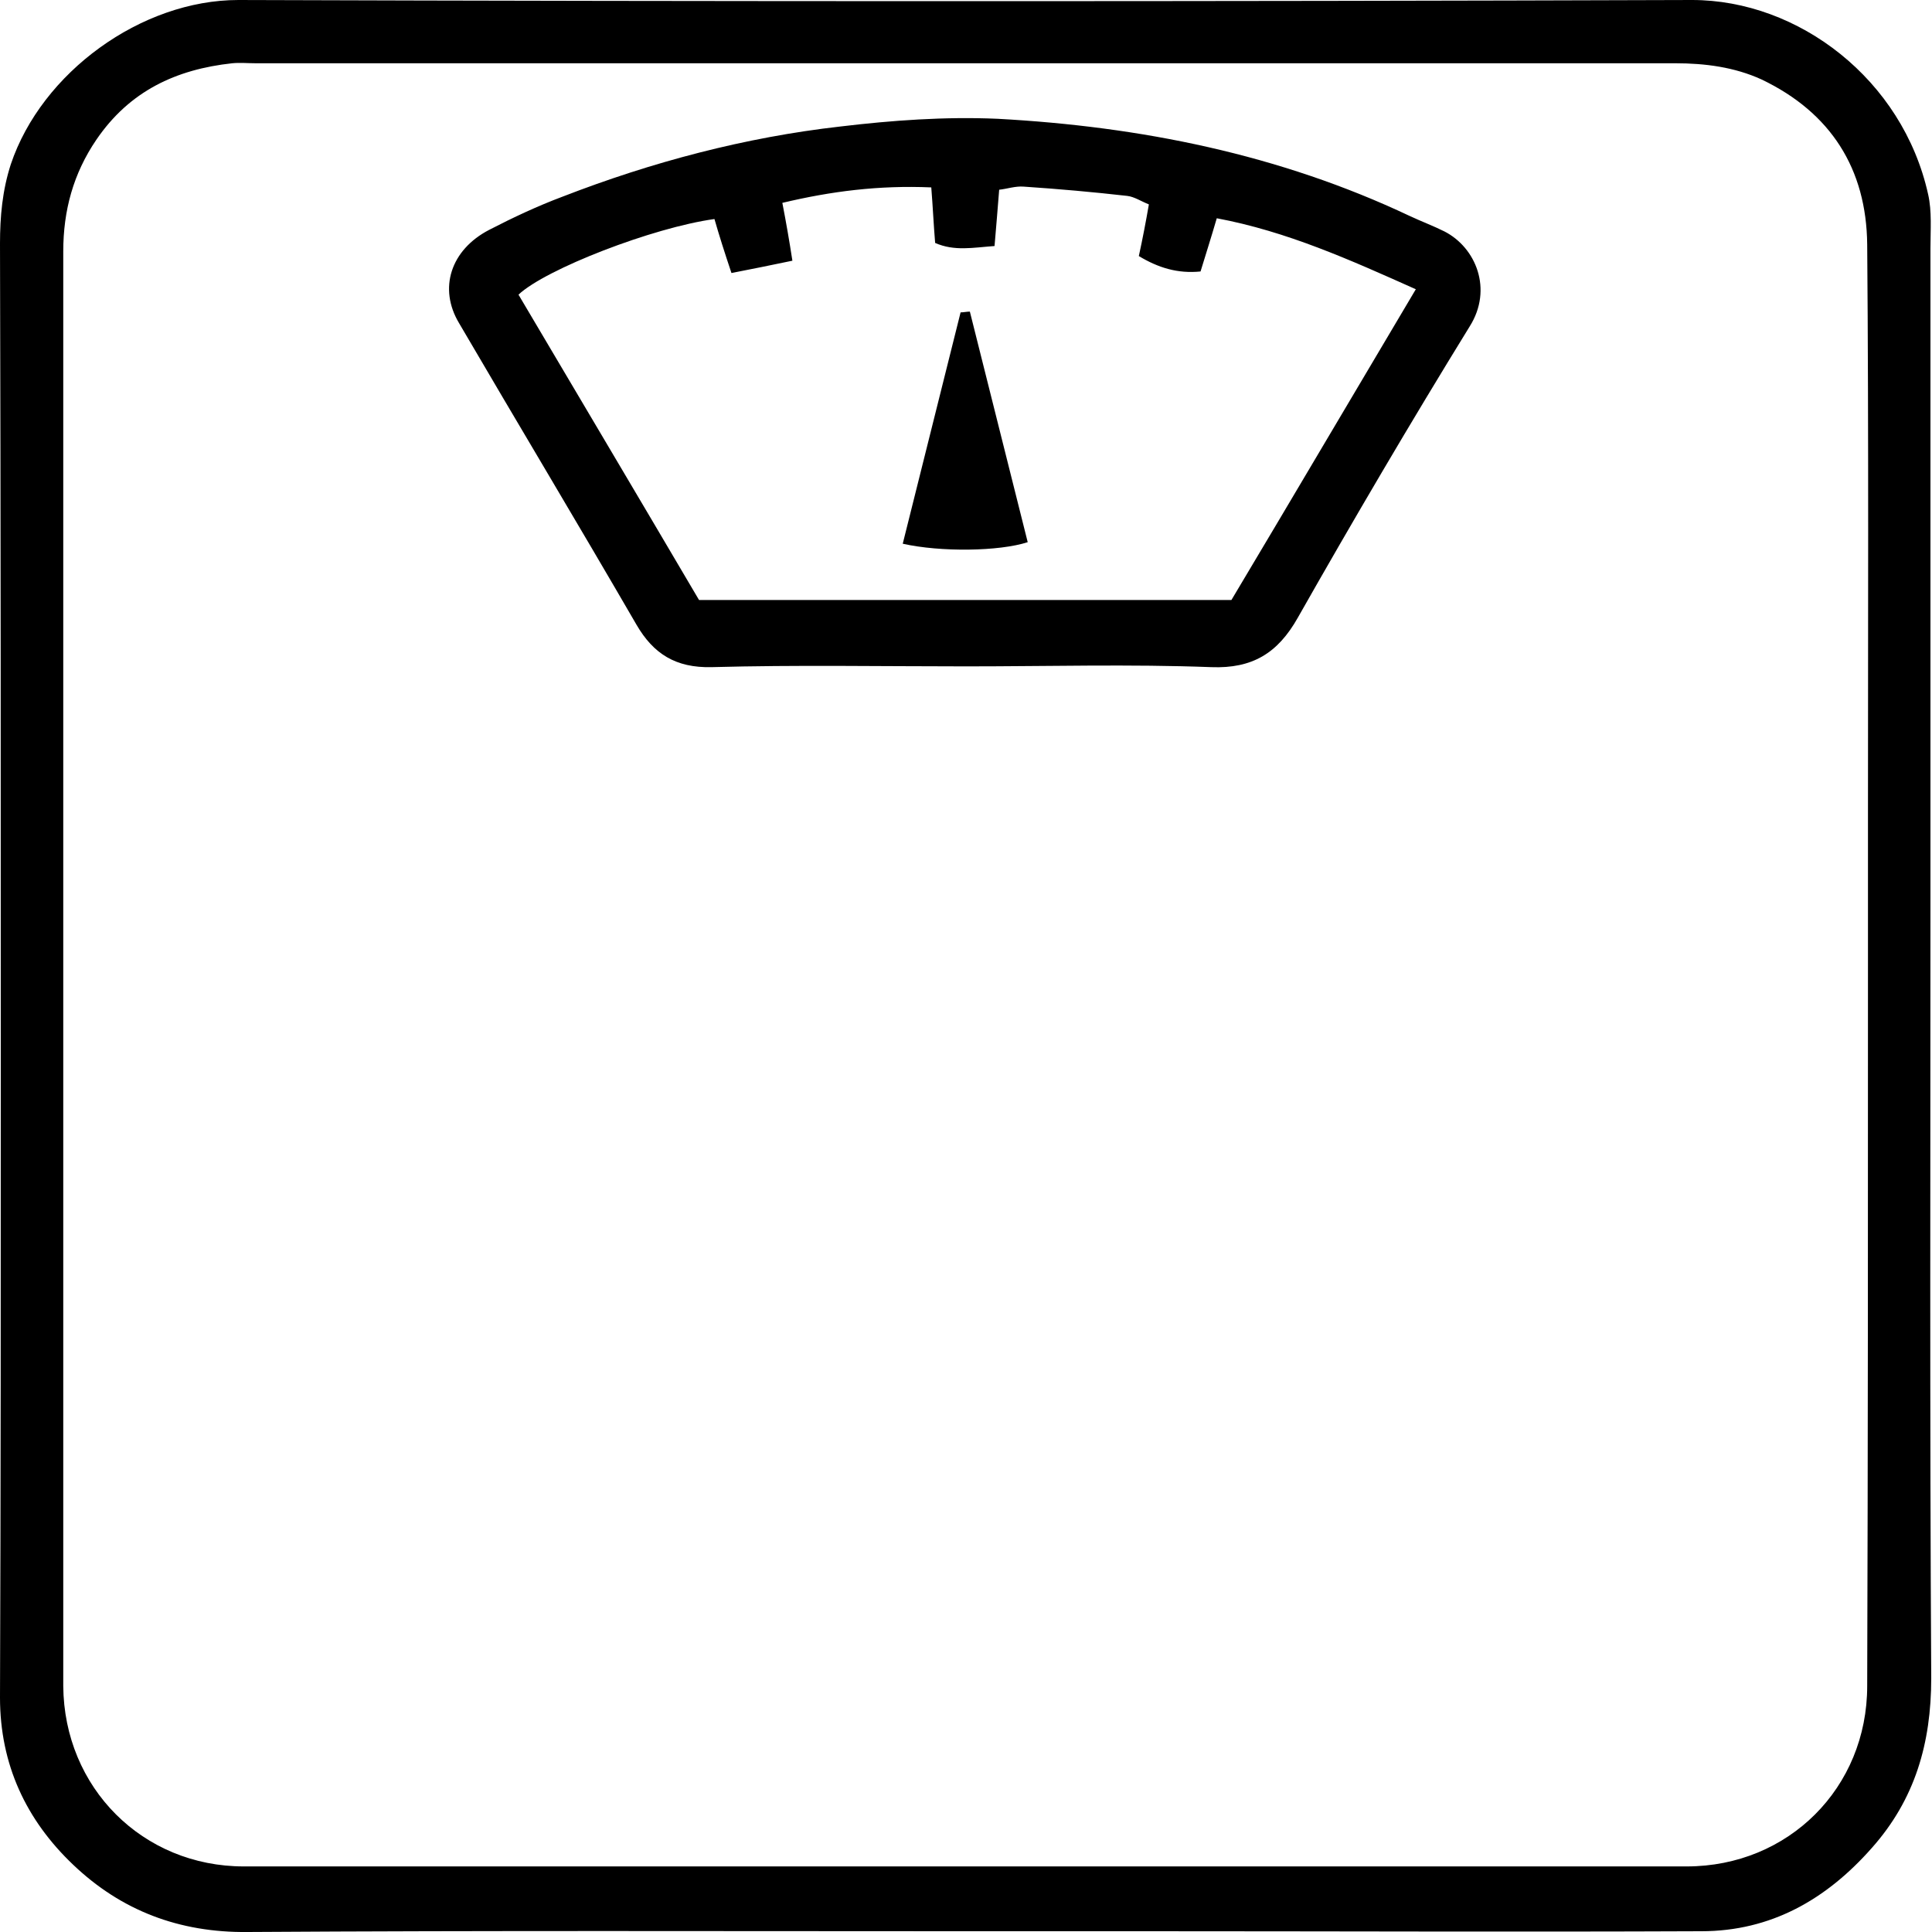 <svg width="35" height="35" viewBox="0 0 35 35" fill="none" xmlns="http://www.w3.org/2000/svg">
<g clip-path="url(#clip0)">
<path d="M17.416 34.986C13.111 34.986 8.806 34.972 4.487 35C3.243 35.014 2.194 34.609 1.328 33.784C0.475 32.974 0 31.968 0 30.753C0.014 26.98 0.014 23.208 0.014 19.435C0.014 14.433 0.014 9.431 0 4.415C0 3.926 0.042 3.451 0.196 2.976C0.755 1.313 2.558 0 4.319 0C13.097 0.028 21.875 0.028 30.653 0C32.582 0 34.469 1.439 34.93 3.521C35 3.828 34.972 4.164 34.972 4.499C34.972 8.383 34.972 12.268 34.972 16.166C34.972 20.916 34.958 25.667 34.986 30.403C34.986 31.577 34.693 32.597 33.91 33.477C33.085 34.413 32.079 34.986 30.821 34.986C27.466 35 24.111 34.986 20.757 34.986C19.653 34.986 18.534 34.986 17.416 34.986ZM33.84 17.493C33.84 16.613 33.84 15.719 33.84 14.838C33.84 11.373 33.854 7.894 33.826 4.429C33.812 3.06 33.169 2.04 31.911 1.439C31.422 1.216 30.891 1.146 30.345 1.146C21.777 1.146 13.195 1.146 4.627 1.146C4.487 1.146 4.347 1.132 4.207 1.146C3.187 1.257 2.348 1.649 1.747 2.529C1.328 3.144 1.146 3.814 1.146 4.555C1.146 13.176 1.146 21.782 1.146 30.403C1.146 30.445 1.146 30.501 1.146 30.543C1.16 32.387 2.586 33.812 4.417 33.812C13.125 33.812 21.847 33.812 30.555 33.812C32.4 33.812 33.826 32.387 33.826 30.543C33.84 26.212 33.84 21.852 33.84 17.493Z" fill="black"/>
<path d="M17.5 12.072C15.962 12.072 14.425 12.044 12.887 12.086C12.244 12.1 11.839 11.848 11.531 11.318C10.469 9.487 9.379 7.671 8.317 5.855C7.939 5.226 8.163 4.527 8.862 4.164C9.295 3.94 9.742 3.731 10.19 3.563C11.811 2.934 13.502 2.487 15.222 2.292C16.158 2.18 17.122 2.11 18.073 2.152C20.659 2.292 23.175 2.795 25.537 3.912C25.747 4.01 25.97 4.094 26.166 4.192C26.739 4.485 27.047 5.24 26.627 5.91C25.551 7.657 24.517 9.417 23.51 11.192C23.147 11.835 22.686 12.114 21.945 12.086C20.477 12.03 18.982 12.072 17.5 12.072ZM25.649 5.24C24.461 4.709 23.315 4.192 22.043 3.954C21.945 4.29 21.847 4.597 21.749 4.918C21.33 4.96 20.98 4.849 20.631 4.639C20.701 4.318 20.757 4.024 20.813 3.703C20.673 3.647 20.547 3.563 20.421 3.549C19.806 3.479 19.177 3.423 18.548 3.381C18.395 3.368 18.241 3.423 18.101 3.437C18.073 3.801 18.045 4.122 18.017 4.457C17.626 4.485 17.29 4.555 16.941 4.401C16.913 4.066 16.899 3.745 16.871 3.395C15.92 3.354 15.054 3.465 14.173 3.675C14.243 4.038 14.299 4.36 14.355 4.723C13.95 4.807 13.614 4.876 13.251 4.946C13.125 4.569 13.027 4.262 12.943 3.968C11.825 4.122 9.882 4.876 9.393 5.338C10.483 7.182 11.587 9.04 12.664 10.87C15.92 10.87 19.121 10.87 22.308 10.87C23.426 8.998 24.503 7.168 25.649 5.24Z" fill="black"/>
<path d="M17.57 5.645C17.919 7.042 18.269 8.425 18.618 9.822C18.101 9.99 17.039 10.004 16.354 9.85C16.703 8.453 17.053 7.056 17.402 5.659C17.458 5.659 17.514 5.645 17.57 5.645Z" fill="black"/>
</g>
<defs>
<clipPath id="clip0">
<rect width="35" height="35" fill="white"/>
</clipPath>
</defs>
</svg>
